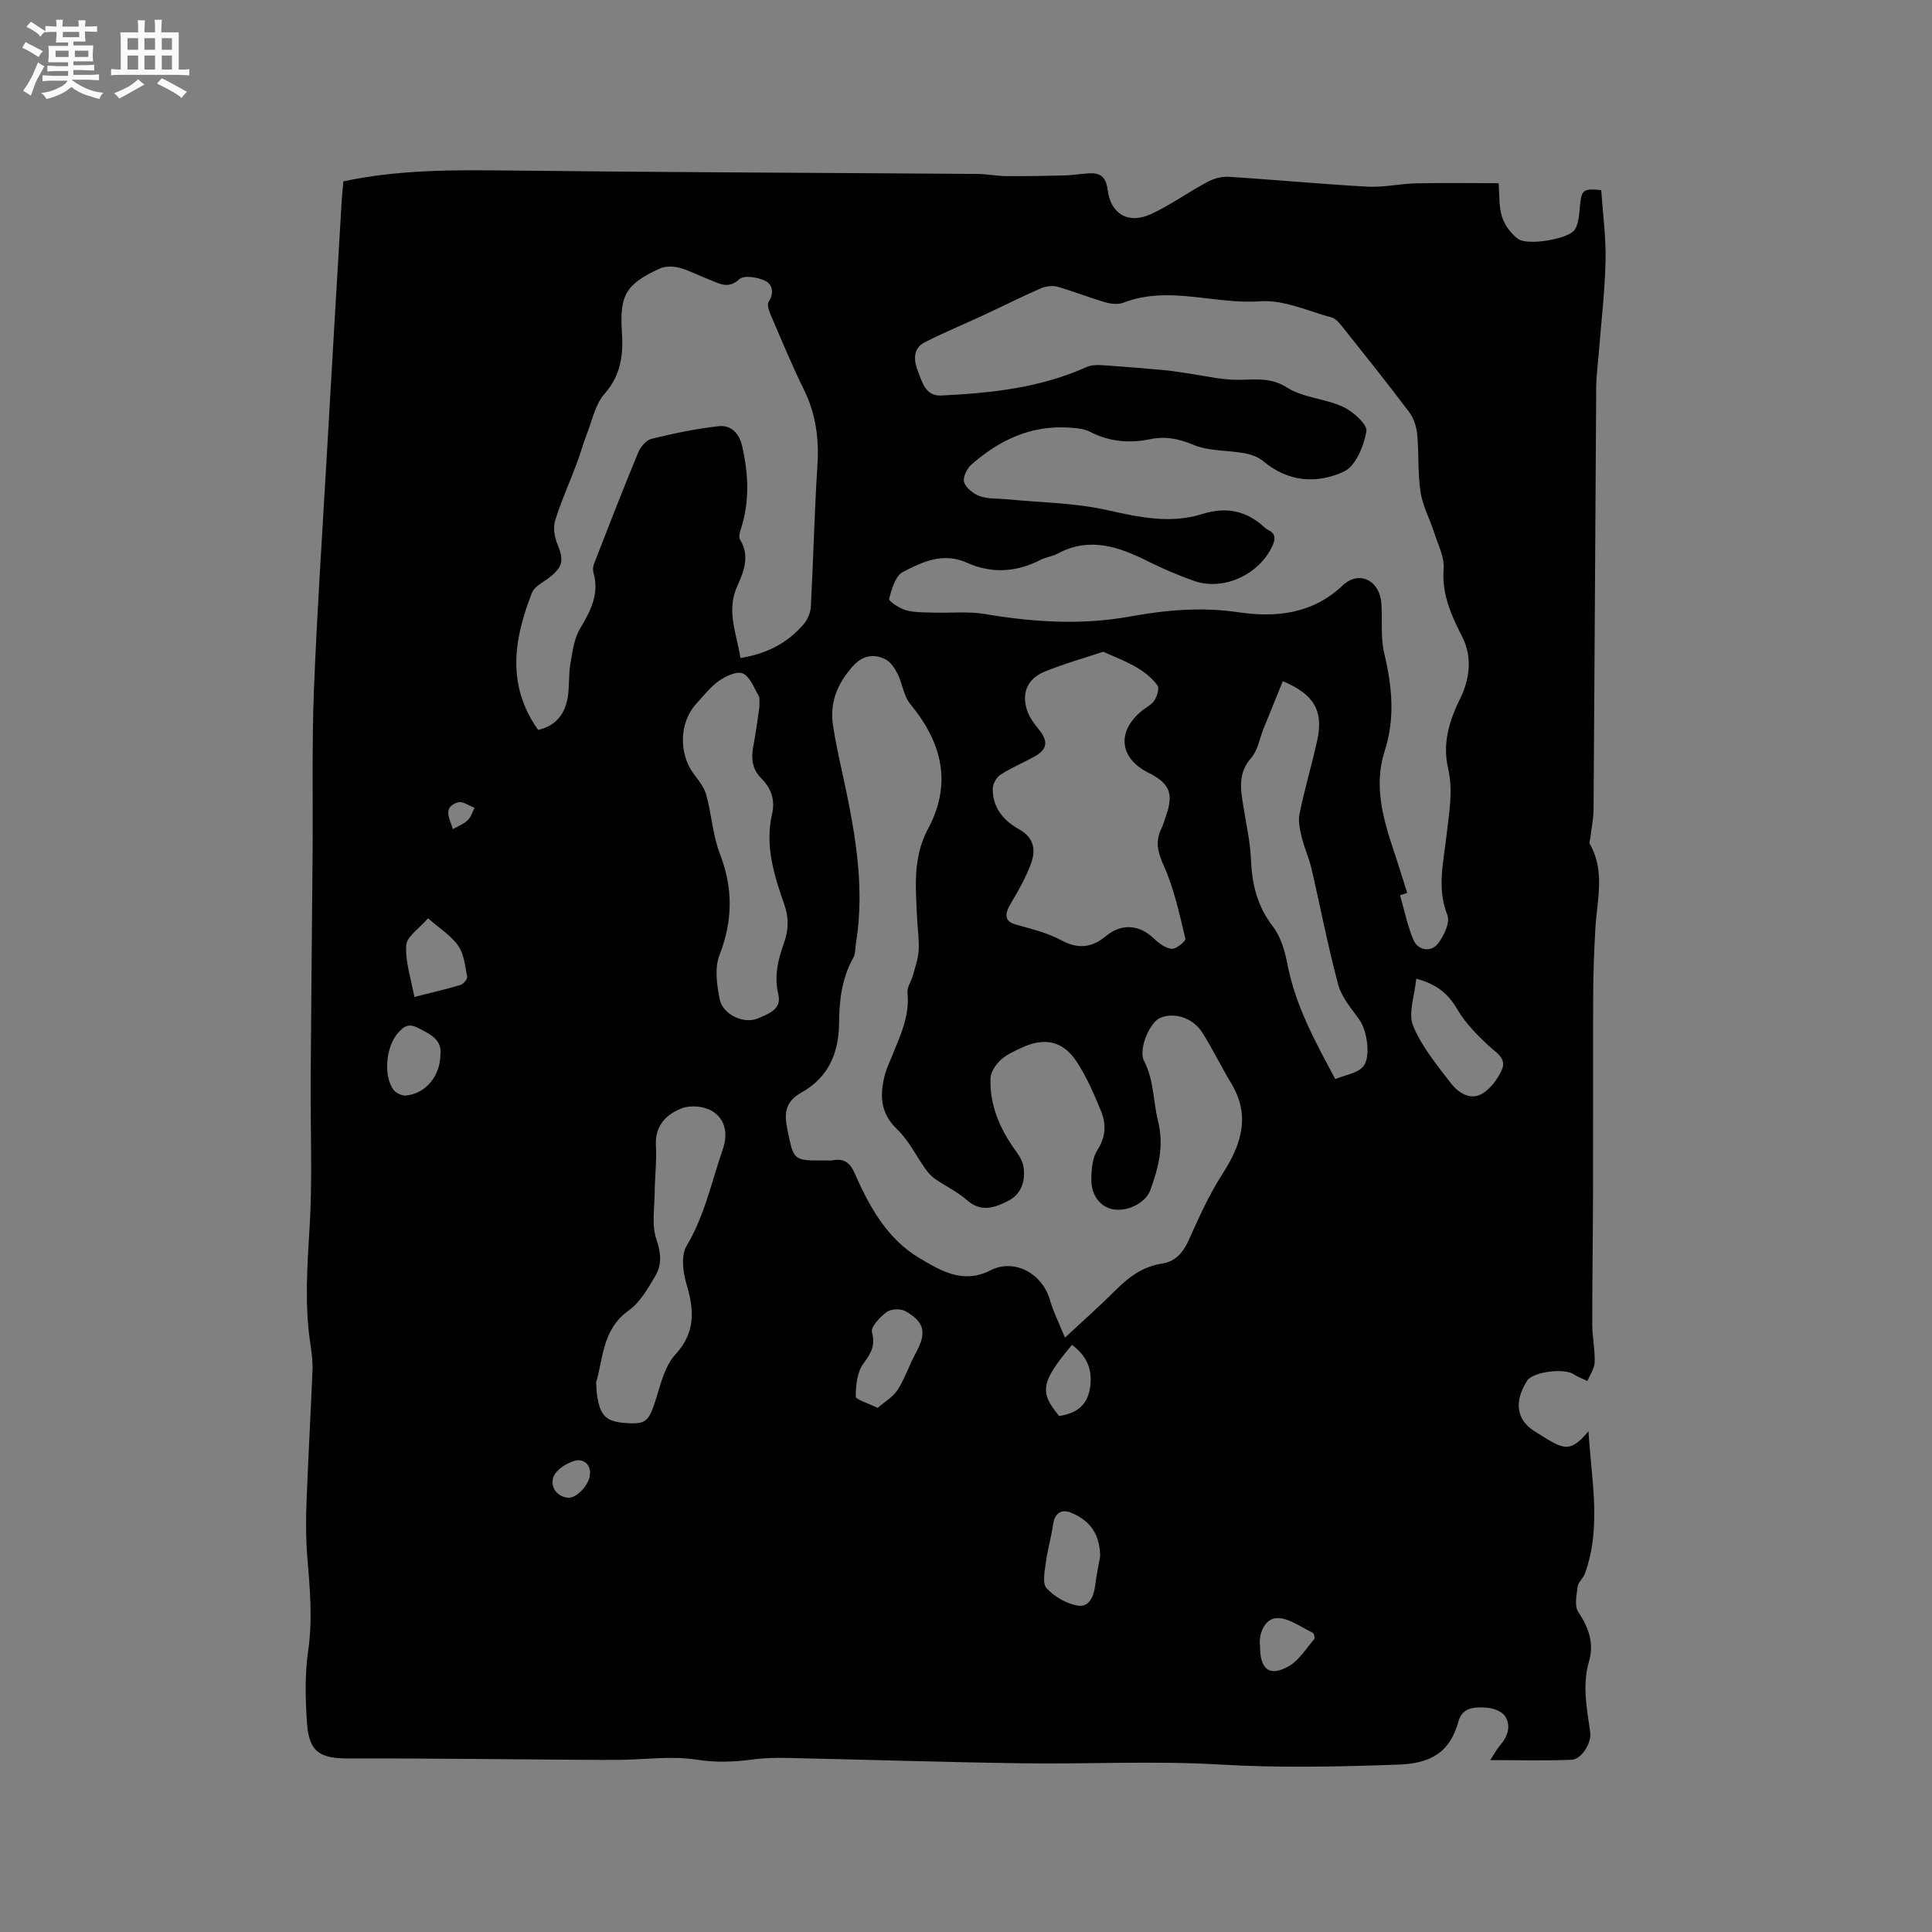 <svg enable-background="new 0 0 400 400" viewBox="0 0 400 400" xmlns="http://www.w3.org/2000/svg"><rect x="0" y="0" width="400" height="400" fill="#808080" stroke="none"/><path d="m6.8 9.5c.6.3 1.3.7 2.1 1.1-.4.4-.7.8-.9 1.2-.7-.4-1.3-.8-1.8-1.1s-1.1-.6-1.6-.8c.2-.4.5-.8.7-1.2.4.2.8.5 1.5.8zm.9 6.9c-.3.6-.5 1.1-.7 1.7s-.4 1.1-.6 1.7c-.6-.4-1.1-.7-1.6-1 .7-1 1.2-1.8 1.5-2.4.3-.5.6-1.1.8-1.7.3-.6.5-1.2.8-1.8.3.3.8.6 1.3.8-.7 1.3-1.2 2.2-1.5 2.7zm.1-11c.4.3 1 .7 1.7 1.1-.5.2-.8.6-1.1 1.1-.5-.6-1-1-1.4-1.2s-.9-.6-1.5-.8c.2-.4.5-.7.9-1.1.5.3.9.6 1.4.9zm10.5 13.1c1 .4 2 .6 3.1.7-.4.4-.7.8-.8 1.3-.9-.2-1.9-.6-3-.9-1-.4-2-.9-2.8-1.6-.5.4-1.1.9-1.9 1.3s-1.9.9-3.3 1.2c-.1-.3-.5-.8-1.1-1.3 1 0 2.1-.3 3.2-.8 1.2-.5 1.9-1 2.3-1.7h-3.2c-.4 0-1 0-2 .1v-1.2c1 0 1.7.1 2 .1h3.3v-1h-2.3c-.2 0-.9 0-2 .1v-1.2c1.2 0 1.9.1 2 .1h2.3v-.8h-4.1c0-.7.1-1.2.1-1.6 0-.5 0-1.1-.1-1.8h4.1v-.7h-2.5c0-.6.1-1.1.1-1.6v-.6h-.5c-.4 0-1 0-1.8.1v-1.3c1.2 0 1.9.1 2.1.1h.2c0-.3 0-.8-.1-1.4h1.4c0 .6-.1 1-.1 1.4h3.4c0-.4 0-.8-.1-1.3h1.5c0 .4-.1.9-.1 1.3.7 0 1.5 0 2.5-.1v1.2c-1 0-1.8-.1-2.5-.1v.6c0 .3 0 .8.1 1.5h-2.5v.8h4.1c0 .7-.1 1.3-.1 1.8s0 1 .1 1.5h-4.1v.8h1.4c.8 0 1.8 0 2.9-.1v1.2c-1 0-1.9-.1-2.8-.1h-1.5v1h3.2c.3 0 1 0 2.1-.1v1.2c-1.1 0-1.8-.1-2.1-.1h-3.4l-.1.1c1.4 1 2.4 1.5 3.4 1.9zm-4.1-6.7v-1.3h-2.7v1.3zm2.2-4.1v-1.1h-3.4v1.1zm1.9 4.1v-1.3h-2.8v1.3z" fill="#fafafb"/><path d="m37 6.7v2.3 5.4c1 0 1.8 0 2.2-.1v1.3c-.6 0-1.5-.1-2.5-.1h-11.9c-.7 0-1.3 0-1.8.1v-1.3c.5 0 1.1.1 2 .1v-5.2c0-1 0-1.8-.1-2.5h3.7c0-1.3 0-2.1-.1-2.5h1.5c0 .4-.1 1.3-.1 2.5h2.2c0-1.2 0-2.1-.1-2.6h1.5c0 .4-.1 1.3-.1 2.6zm-12.3 13.7c-.3-.4-.7-.8-1.1-1.1 1.1-.4 2.1-.9 2.9-1.3.8-.5 1.5-1 2.1-1.6.4.4.9.8 1.3 1.1-2.5 1.4-4.2 2.4-5.2 2.9zm3.9-10.1v-2.4h-2.2v2.4zm0 4.1v-2.9h-2.2v2.9zm3.5-4.1v-2.4h-2.2v2.4zm0 4.1v-2.9h-2.2v2.9zm.4 2.9 1-1.1c.6.3 1.4.7 2.5 1.3s2 1.1 2.7 1.5c-.4.4-.8.8-1.1 1.3-.8-.8-2.5-1.7-5.1-3zm3.1-7v-2.4h-2.1v2.4zm0 4.1v-2.9h-2.1v2.9z" fill="#fafafb"/><path d="m71.09 37.55c11.39-2.42 22.58-2.38 33.83-2.25 32.44.38 64.89.47 97.33.71 2 .01 4 .43 6 .45 3.98.04 7.97-.03 11.95-.13 1.69-.04 3.37-.31 5.06-.43 2.45-.18 3.71.57 4.07 3.42.63 5.06 4.36 7.14 8.99 5 4.01-1.86 7.65-4.5 11.56-6.6 1.31-.7 2.96-1.21 4.41-1.12 9.62.6 19.23 1.52 28.85 2.05 3.34.18 6.71-.62 10.08-.69 5.58-.13 11.17-.03 17.05-.03.2 2.42.03 4.83.71 6.96.55 1.73 1.85 3.5 3.31 4.58 1.94 1.42 10.4.07 11.72-1.89.91-1.35.93-3.37 1.12-5.12.34-3.16.65-3.46 4.39-3.1.32 4.87 1.01 9.82.89 14.74-.16 6.55-.94 13.08-1.46 19.63-.17 2.11-.46 4.21-.47 6.32-.2 29.16-.34 58.32-.55 87.48-.01 1.99-.44 3.97-.67 5.96-.05.41-.28.93-.12 1.22 3.24 5.63 1.51 11.56 1.17 17.42-.26 4.54-.44 9.1-.46 13.65-.06 13.57 0 27.15-.03 40.72-.02 9.21-.17 18.42-.16 27.63 0 2.64.58 5.28.5 7.9-.04 1.31-.97 2.59-1.5 3.89-.93-.45-1.94-.79-2.79-1.37-2.01-1.37-8.5-.54-9.69 1.31-2.76 4.3-2.22 8.1 1.48 10.43.99.62 1.97 1.26 2.97 1.85 3.68 2.19 5.03 1.96 8.25-1.81.61 10.17 2.72 19.85-.73 29.45-.35.97-1.4 1.78-1.52 2.74-.23 1.75-.69 4.01.15 5.25 2.18 3.22 3.28 6.53 2.21 10.19-1.46 5-.42 9.84.25 14.74.29 2.11-1.76 5.56-3.86 5.64-5.36.22-10.74.07-16.83.07.83-1.28 1.3-2.22 1.97-2.99 1.62-1.85 2.4-4.04 1.09-6.1-.66-1.04-2.57-1.71-3.96-1.78-2.25-.11-4.87-.14-5.68 2.82-1.77 6.43-5.65 8.75-12.55 8.99-12.29.43-24.49.7-36.8-.02-13.63-.81-27.34-.06-41.02-.26-16.2-.23-32.39-.76-48.58-1.11-2.42-.05-4.87 0-7.26.33-3.86.52-7.55.65-11.53.03-5.14-.81-10.53-.03-15.82.04-2.64.03-5.28 0-7.92-.01-16.09-.11-32.19-.32-48.28-.28-5.91.02-8.2-1.3-8.63-7.13-.37-5.05-.49-10.22.23-15.21.95-6.61.33-13.06-.2-19.6-.3-3.68-.29-7.4-.15-11.09.34-9.11.87-18.22 1.24-27.33.07-1.78-.16-3.6-.43-5.37-1.21-8.02-.68-15.99-.18-24.06.63-10.24.16-20.54.23-30.81.1-15.69.28-31.38.4-47.07.09-11.11-.16-22.23.27-33.32.62-15.99 1.7-31.97 2.62-47.95 1.02-17.78 2.07-35.56 3.12-53.34.08-1.37.23-2.74.36-4.24zm220.26 147.33c-.5.15-1 .3-1.49.46.89 3.07 1.52 6.25 2.74 9.19.94 2.26 3.64 2.73 5.13.81 1.22-1.58 2.54-4.35 1.94-5.85-2.23-5.63-.78-11.05-.18-16.58.5-4.59 1.43-9.1.32-13.85-1.15-4.95.11-9.62 2.47-14.35 1.9-3.81 2.68-8.49.48-12.82-2.26-4.45-4.28-8.82-3.87-14.13.19-2.44-1.18-5.04-1.97-7.52-.89-2.8-2.38-5.48-2.81-8.33-.6-3.96-.32-8.05-.7-12.05-.15-1.57-.73-3.31-1.67-4.56-4.46-5.93-9.1-11.72-13.72-17.53-.64-.8-1.41-1.8-2.3-2.04-4.9-1.32-9.95-3.7-14.77-3.35-9.47.69-18.94-3.34-28.34.28-1.1.42-2.6.27-3.77-.07-3.35-.97-6.6-2.29-9.95-3.23-1.04-.29-2.43-.09-3.45.36-4.04 1.77-7.98 3.75-11.98 5.61-4.01 1.86-8.11 3.55-12.04 5.56-2.51 1.28-2.21 3.85-1.4 5.9.88 2.22 1.56 5.26 4.83 5.1 10.29-.5 20.49-1.57 30.05-5.87.88-.4 1.99-.49 2.98-.43 4.41.29 8.83.65 13.23 1.05 1.76.16 3.51.47 5.26.73 2.97.43 5.93 1.13 8.92 1.25 3.79.15 7.38-.8 11.18 1.62 3.36 2.14 7.93 2.28 11.64 4.01 2.06.96 5.04 3.65 4.79 5.06-.54 3.04-2.23 7.2-4.65 8.32-5.53 2.57-11.54 2.22-16.69-2.14-1.03-.88-2.53-1.4-3.9-1.65-3.53-.65-7.38-.4-10.58-1.75-3.03-1.28-5.84-1.8-8.86-1.18-4.43.92-8.55.55-12.61-1.54-1.25-.64-2.85-.75-4.31-.84-7.9-.52-14.48 2.62-20.22 7.7-.92.81-1.8 2.69-1.47 3.63.44 1.22 1.97 2.41 3.29 2.88 1.64.59 3.55.43 5.34.61 7.01.69 14.16.73 20.98 2.26 6.63 1.48 13.1 2.89 19.67.82 5.07-1.6 9.27-.67 13.05 2.88.15.14.33.28.52.36 1.61.74 1.69 1.77.99 3.32-2.68 5.93-10.11 9.42-16.2 7.29-3.29-1.15-6.51-2.54-9.63-4.09-6.03-3.01-12.05-5.11-18.63-1.58-1.11.59-2.45.74-3.57 1.31-5.01 2.58-10.14 2.87-15.24.58-4.9-2.21-9.22-.18-13.25 1.92-1.55.81-2.33 3.56-2.84 5.58-.12.49 2.14 1.96 3.48 2.34 1.78.5 3.74.43 5.63.49 3.58.12 7.24-.29 10.73.3 10.01 1.69 19.98 2.33 30.03.51 7.4-1.34 14.74-2.01 22.35-.89 7.74 1.14 15.35.45 21.68-5.54 3.39-3.21 7.65-1.04 8 3.65.26 3.46-.2 7.05.59 10.36 1.63 6.83 2.31 13.46.09 20.32-2.26 7-.38 13.79 1.85 20.48.99 2.93 1.89 5.9 2.83 8.86zm-70.86 92.06c3.88-3.61 7.15-6.48 10.21-9.56 2.82-2.83 5.75-5.15 9.91-5.77 2.62-.39 4.32-2.19 5.47-4.77 2.1-4.7 4.23-9.45 7-13.76 3.93-6.11 5.9-12.06 1.81-18.83-2.08-3.44-3.83-7.08-5.97-10.47-1.98-3.12-5.91-4.3-8.81-2.99-2.05.92-4.48 6.44-3.25 8.84 2.07 4.02 1.88 8.4 2.91 12.54 1.27 5.09.05 9.61-1.58 14.17-1 2.79-4.88 4.6-7.79 4.03-2.58-.51-4.48-2.85-4.45-6.18.02-2.05.2-4.44 1.25-6.07 1.78-2.75 1.84-5.43.74-8.13-1.43-3.5-2.97-7.03-5.02-10.18-2.82-4.32-6.7-5.1-11.42-2.88-1.53.72-3.16 1.43-4.36 2.56-1.02.96-2.04 2.5-2.08 3.81-.16 5.72 2.08 10.7 5.44 15.26.65.88 1.24 1.96 1.4 3.02.46 2.97-.47 5.68-3.17 7.05-2.68 1.36-5.55 2.47-8.48-.12-1.97-1.73-4.42-2.9-6.6-4.4-.75-.52-1.43-1.23-1.96-1.97-2-2.79-3.54-6.04-5.97-8.36-3.57-3.41-3.58-7.17-2.49-11.34.32-1.22.89-2.38 1.36-3.56 1.73-4.31 3.82-8.5 3.29-13.41-.11-1.04.73-2.16 1.04-3.27.49-1.77 1.15-3.55 1.27-5.35.15-2.2-.21-4.44-.31-6.66-.28-6.32-.97-12.58 2.26-18.59 5.03-9.37 2.9-17.88-3.66-25.81-1.38-1.66-1.62-4.22-2.63-6.25-.59-1.17-1.46-2.51-2.56-3.05-2.49-1.21-4.76-.77-6.78 1.51-3.15 3.55-4.77 7.48-4.04 12.21.43 2.82 1.01 5.63 1.62 8.42 2.63 12.07 5.16 24.14 3.13 36.61-.17 1.04-.08 2.22-.57 3.09-2.38 4.22-2.89 8.85-2.93 13.5-.05 6.22-2.24 11.24-7.71 14.32-3.21 1.81-3.74 3.97-3.04 7.43 1.37 6.7 1.14 6.74 7.81 6.67.53-.01 1.08.08 1.59-.02 2.33-.45 3.6.47 4.57 2.66 3.07 6.94 6.71 13.63 13.49 17.63 4.44 2.61 8.94 5.4 14.71 2.46 4.88-2.48 10.6.73 12.16 5.92.74 2.6 1.96 5.03 3.19 8.04zm-109.08-125.82c3.82-.86 5.68-3.46 6.19-7.12.3-2.2.12-4.47.5-6.64.43-2.46.76-5.14 1.99-7.21 2.18-3.66 4.05-7.17 2.78-11.58-.16-.57-.09-1.31.13-1.88 2.99-7.68 5.97-15.36 9.12-22.97.48-1.17 1.65-2.59 2.75-2.86 4.58-1.12 9.23-2.1 13.91-2.62 2.5-.28 4.24 1.38 4.86 4.08 1.31 5.68 1.59 11.3-.16 16.93-.24.78-.62 1.88-.28 2.43 2.12 3.4.8 6.65-.56 9.67-2.33 5.18-.1 9.87.66 14.88 5.44-.86 9.77-3.1 13.11-7.02.81-.95 1.41-2.38 1.47-3.62.52-9.73.73-19.49 1.36-29.21.36-5.52-.32-10.67-2.78-15.67-2.42-4.93-4.53-10.01-6.7-15.06-.43-.99-1.04-2.5-.62-3.16 1.22-1.88.76-3.64-.73-4.36-1.55-.74-4.38-1.2-5.31-.34-2.36 2.17-4.18.88-6.22.11-2.08-.78-4.06-1.87-6.19-2.45-1.28-.35-2.94-.38-4.1.15-7.09 3.26-8.34 5.52-7.82 13.33.3 4.64-.26 8.83-3.63 12.63-1.83 2.06-2.45 5.22-3.5 7.92-.84 2.16-1.46 4.4-2.27 6.57-1.47 3.92-3.21 7.75-4.44 11.74-.45 1.46-.12 3.42.49 4.9 1.37 3.34 1.15 4.69-1.8 6.96-1.24.95-2.98 1.79-3.48 3.07-3.71 9.49-5.36 19.01 1.27 28.4zm117.01-16.18c-4.01 1.33-8.16 2.49-12.13 4.11-3.73 1.53-4.93 4.69-3.49 8.42.52 1.35 1.48 2.56 2.4 3.71 1.86 2.35 1.62 3.99-1.06 5.48-2.31 1.28-4.78 2.3-6.99 3.73-.84.54-1.6 1.9-1.61 2.9-.07 3.91 2.25 6.62 5.41 8.38 3.21 1.79 3.54 4.39 2.47 7.24-1.06 2.83-2.58 5.52-4.14 8.13-1.44 2.4-1.18 3.75.98 4.36 3.21.91 6.55 1.7 9.44 3.26 3.53 1.9 6.35 1.58 9.31-.88 3.22-2.67 6.9-2.33 9.87.51 1.03.99 2.42 2.04 3.72 2.16.92.08 2.94-1.61 2.82-2.11-1.23-5.1-2.33-10.33-4.46-15.08-1.25-2.78-1.83-4.98-.53-7.66.41-.85.67-1.78.98-2.68 1.62-4.67.78-6.71-3.67-8.95-5.97-3-6.57-8.46-1.39-12.76.9-.74 2.08-1.29 2.67-2.21.55-.86 1.06-2.53.62-3.11-2.73-3.61-6.84-5-11.22-6.95zm-71.19 11.45c-.05-1.1.13-1.86-.16-2.35-.97-1.66-1.79-3.94-3.28-4.61-1.2-.54-3.54.55-4.94 1.54-1.79 1.25-3.18 3.08-4.68 4.72-3.56 3.87-3.7 10.39-.47 14.64 1 1.31 2.11 2.71 2.53 4.25 1.1 4.04 1.34 8.37 2.83 12.24 2.75 7.12 2.66 13.83-.11 20.95-1.04 2.67-.53 6.2.07 9.18.62 3.06 4.96 5.13 7.83 3.92 2.08-.88 5.06-1.85 4.3-4.97-.93-3.86-.03-7.34 1.21-10.81.97-2.71.94-5.23-.02-7.95-2.1-5.99-3.99-12.09-2.5-18.55.7-3.02-.19-5.4-2.23-7.46-1.84-1.85-2.12-3.97-1.68-6.41.55-2.91.93-5.85 1.3-8.33zm108.36-5.35c-1.33 3.28-2.67 6.55-3.99 9.83-.83 2.04-1.18 4.49-2.55 6.04-2.74 3.09-2.22 6.36-1.66 9.83.6 3.74 1.45 7.49 1.61 11.26.21 5.1 1.31 9.63 4.53 13.81 1.65 2.14 2.5 5.12 3.03 7.86 1.65 8.56 5.74 16 9.9 23.74 2.09-.85 4.33-1.16 5.62-2.43 1.86-1.84 1-7.59-.64-9.87-1.65-2.3-3.67-4.63-4.38-7.26-2.14-7.94-3.67-16.04-5.54-24.05-.52-2.23-1.51-4.36-2.05-6.59-.37-1.55-.73-3.27-.41-4.78 1.06-5.07 2.53-10.05 3.65-15.11 1.35-6.09-.6-9.58-7.12-12.28zm-142.17 145.16c.08 1.22.08 1.86.17 2.49.68 4.63 1.9 5.74 6.55 5.97 3.71.19 4.28-.56 5.72-5.18.98-3.15 1.86-6.75 3.97-9.05 4.27-4.64 3.88-9.27 2.28-14.65-.73-2.44-1.13-5.87.04-7.83 3.76-6.3 5.19-13.35 7.53-20.1 1.06-3.04.53-6.23-2.35-7.88-1.66-.95-4.4-1.2-6.17-.51-3.22 1.24-5.59 3.61-5.36 7.73.18 3.24-.23 6.52-.26 9.78-.03 3.22-.64 6.7.36 9.61.96 2.81 1.16 5.21-.19 7.52-1.53 2.62-3.17 5.53-5.54 7.22-5.52 3.93-5.27 9.98-6.75 14.88zm169.8-83.58c-.33 3.54-1.71 7.13-.66 9.72 1.75 4.31 4.91 8.12 7.8 11.89 1.47 1.92 3.93 3.61 6.34 2.3 1.82-.98 3.36-3.08 4.24-5.03 1.08-2.41-1.22-3.57-2.78-5.04-2.34-2.21-4.73-4.57-6.33-7.32-1.83-3.14-4.07-5.3-8.61-6.52zm-111.51 88.87c1.45-1.27 3.19-2.26 4.14-3.74 1.52-2.39 2.41-5.17 3.78-7.67 2.24-4.1 1.85-6.37-2.2-8.63-.99-.55-2.97-.46-3.85.19-1.38 1.02-3.34 3.08-3.05 4.17.74 2.81-.19 4.36-1.77 6.5-1.3 1.76-1.57 4.5-1.59 6.82 0 .65 2.47 1.33 4.54 2.36zm46.07 30.72c-.06-4.49-2.02-7.43-6.16-9.07-1.95-.77-3.29.28-3.58 2.42-.37 2.67-1.16 5.27-1.51 7.94-.24 1.8-.76 4.34.16 5.34 1.62 1.75 4.14 3.21 6.48 3.59 2.41.39 3.31-2.03 3.6-4.32.24-1.98.66-3.93 1.01-5.9zm-139.16-132.09c-1.8 2.11-4.4 3.77-4.52 5.6-.22 3.42 1.01 6.92 1.69 10.69 3.64-.92 6.61-1.6 9.53-2.48.61-.18 1.49-1.21 1.4-1.7-.41-2.19-.64-4.66-1.84-6.4-1.45-2.1-3.82-3.57-6.26-5.71zm2.55 28.41c.47-3.34-2.19-4.47-4.82-5.8-1.91-.96-2.95-.04-4.03 1.23-2.39 2.82-2.96 8.61-.92 11.59.5.73 1.85 1.37 2.72 1.27 4-.46 6.95-3.94 7.05-8.29zm130.77 59.91c-6.44 7.68-6.8 9.77-2.65 14.73 3.56-.54 5.93-2.18 6.43-6.1.46-3.62-.71-6.34-3.78-8.63zm38.93 62.35c0 4.87 1.95 6.4 5.86 4.24 2.17-1.2 3.65-3.68 5.36-5.65.19-.22-.03-1.21-.3-1.34-2.51-1.17-5.15-3.23-7.58-3.02-2.37.21-3.66 3.22-3.34 5.77zm-138.73-35.58c.23-1.98-1.37-3.22-3.03-2.8-1.75.45-3.96 1.85-4.53 3.37-.64 1.72.38 4.04 3.02 4.31 1.71.18 4.48-2.7 4.54-4.88zm-28.38-133.54c1.14-.66 2.28-1.08 3.07-1.85.68-.65.97-1.7 1.43-2.58-1.16-.41-2.5-1.42-3.44-1.13-3.27 1.03-1.72 3.32-1.06 5.56z" fill="#000001"/></svg>